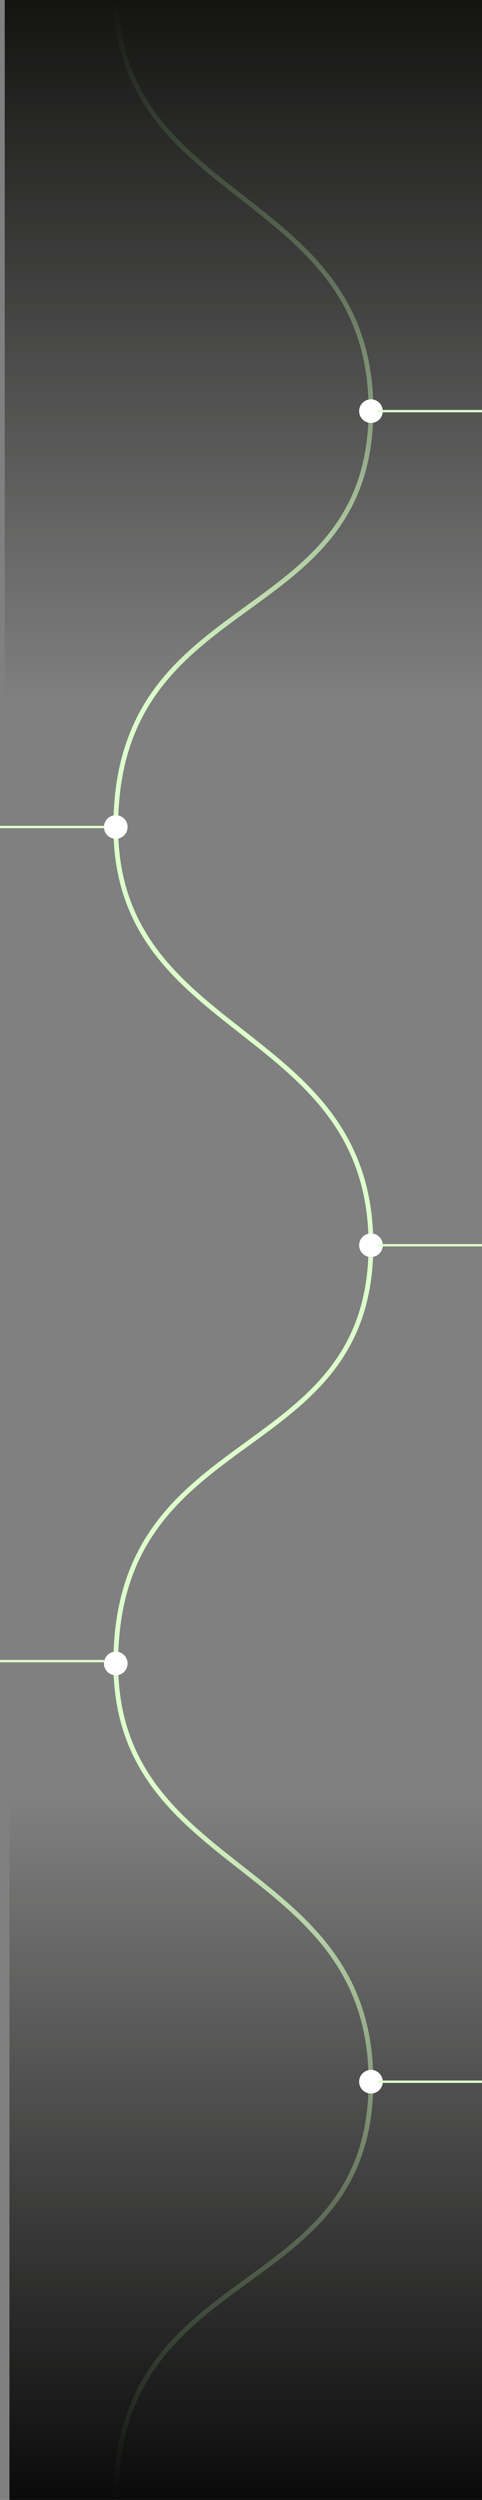 <svg width="204" height="1058" viewBox="0 0 204 1058" fill="none" xmlns="http://www.w3.org/2000/svg">
<rect x="0" y="0" width="204" height="1058" fill="#808080" stroke="none"/>
<g clip-path="url(#clip0_363_950)">
<path d="M48.999 350C48.999 440.505 156.999 433.058 156.999 527C156.999 620.942 48.999 601.466 48.999 704" stroke="#DDFFCB" stroke-width="2"/>
<path d="M48.999 704C48.999 794.505 156.999 787.058 156.999 881C156.999 974.942 48.999 955.466 48.999 1058" stroke="#DDFFCB" stroke-width="2"/>
<path d="M48.999 -3C48.999 87.249 156.999 79.824 156.999 173.5C156.999 267.176 48.999 247.756 48.999 350" stroke="#DDFFCB" stroke-width="2"/>
<rect x="204" width="297" height="202" transform="rotate(90 204 0)" fill="url(#paint0_linear_363_950)"/>
<rect x="4" y="1058" width="297" height="200" transform="rotate(-90 4 1058)" fill="url(#paint1_linear_363_950)"/>
<circle cx="157" cy="174" r="5" transform="rotate(90 157 174)" fill="white"/>
<circle cx="49" cy="350" r="5" transform="rotate(90 49 350)" fill="white"/>
<circle cx="157" cy="527" r="5" transform="rotate(90 157 527)" fill="white"/>
<circle cx="49" cy="704" r="5" transform="rotate(90 49 704)" fill="white"/>
<circle cx="157" cy="881" r="5" transform="rotate(90 157 881)" fill="white"/>
<path d="M44 350L0 350" stroke="#DDFFCB"/>
<path d="M44 703L0 703" stroke="#DDFFCB"/>
<path d="M204 174L160 174" stroke="#DDFFCB"/>
<path d="M204 527L160 527" stroke="#DDFFCB"/>
<path d="M204 881L160 881" stroke="#DDFFCB"/>
</g>
<defs>
<linearGradient id="paint0_linear_363_950" x1="204" y1="101" x2="501" y2="101" gradientUnits="userSpaceOnUse">
<stop stop-color="#131412"/>
<stop offset="1" stop-color="#131412" stop-opacity="0"/>
</linearGradient>
<linearGradient id="paint1_linear_363_950" x1="4" y1="1158" x2="301" y2="1158" gradientUnits="userSpaceOnUse">
<stop stop-color="#090A09"/>
<stop offset="1" stop-color="#0B0B0A" stop-opacity="0"/>
</linearGradient>
<clipPath id="clip0_363_950">
<rect width="1058" height="204" fill="white" transform="translate(204) rotate(90)"/>
</clipPath>
</defs>
</svg>
